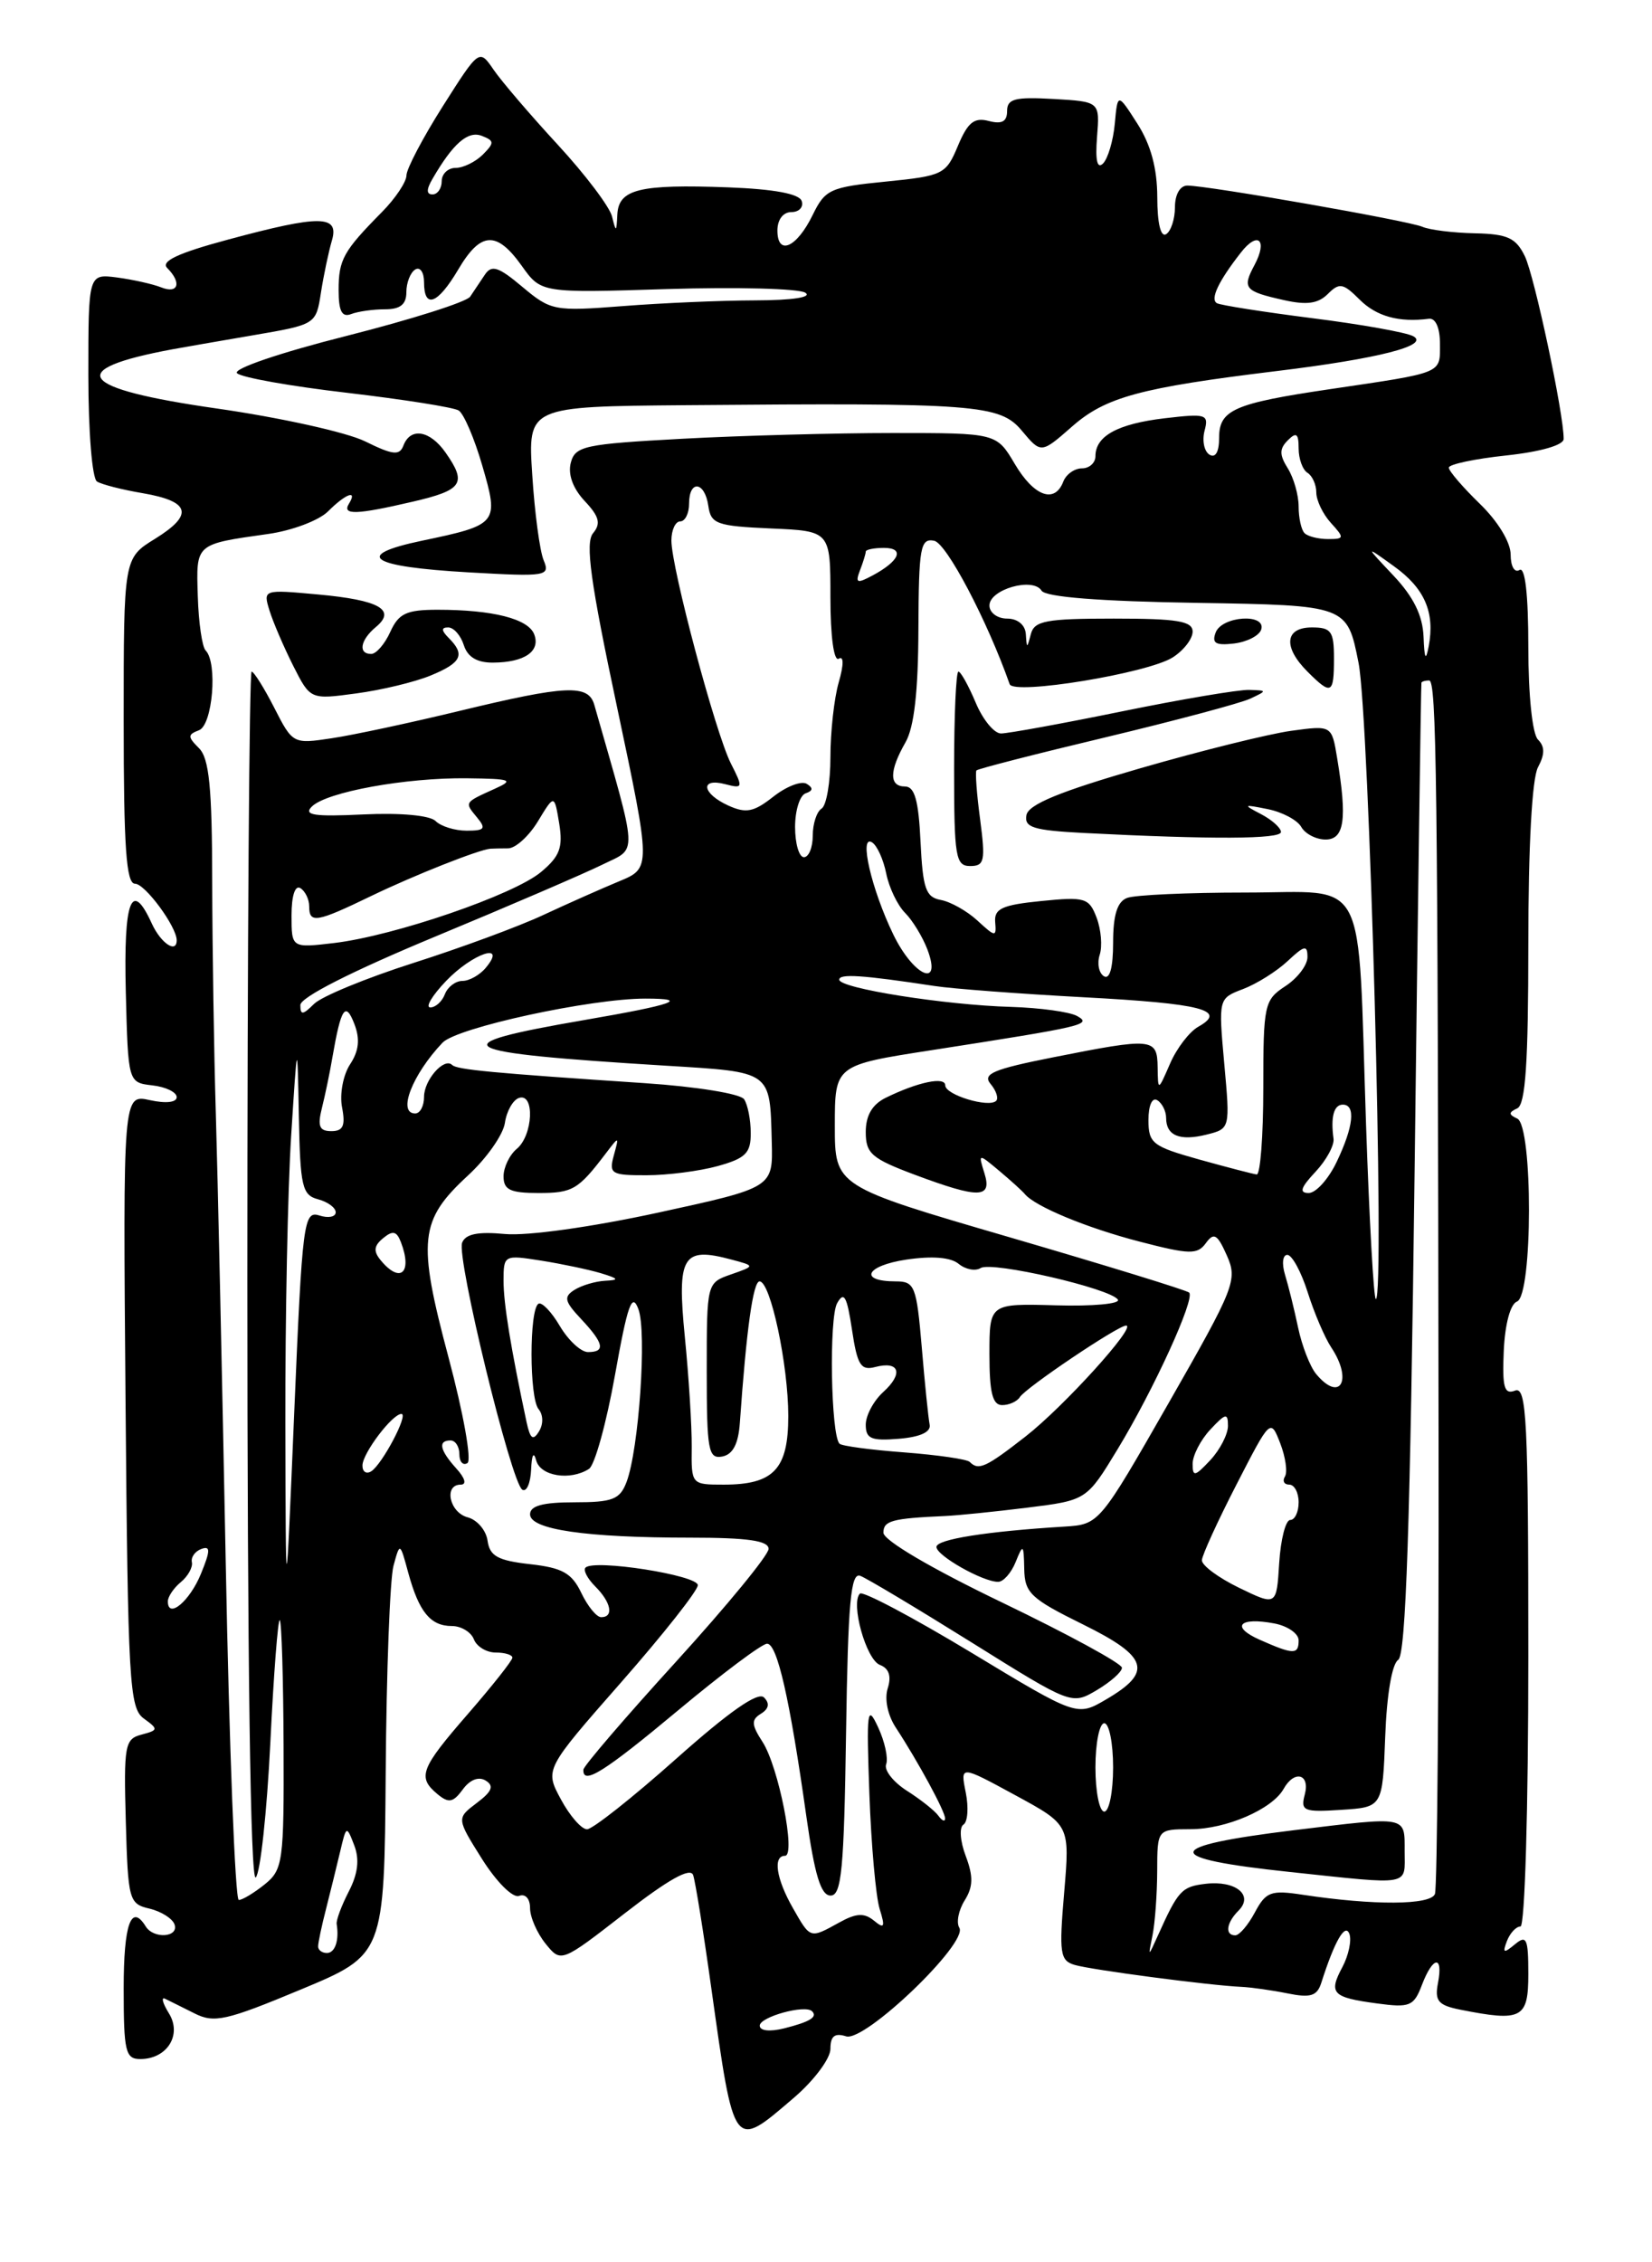 <?xml version="1.0" encoding="UTF-8" standalone="no"?>
<!DOCTYPE svg PUBLIC "-//W3C//DTD SVG 1.1//EN" "http://www.w3.org/Graphics/SVG/1.1/DTD/svg11.dtd" >
<svg xmlns="http://www.w3.org/2000/svg" xmlns:xlink="http://www.w3.org/1999/xlink" version="1.1" viewBox="0 0 187 256">
 <g >
 <path fill="currentColor"
d=" M 89.82 237.42 C 92.13 235.45 94.00 232.95 94.00 231.85 C 94.00 230.40 94.48 230.02 95.78 230.43 C 97.90 231.10 109.64 219.84 108.59 218.14 C 108.23 217.56 108.50 216.17 109.19 215.06 C 110.16 213.51 110.19 212.35 109.32 210.03 C 108.68 208.35 108.57 206.77 109.06 206.47 C 109.54 206.17 109.66 204.54 109.32 202.84 C 108.70 199.76 108.70 199.76 114.90 203.13 C 121.11 206.50 121.11 206.50 120.46 214.15 C 119.87 221.04 119.99 221.86 121.65 222.35 C 123.55 222.91 136.91 224.67 140.50 224.83 C 141.60 224.88 143.96 225.21 145.74 225.57 C 148.36 226.10 149.09 225.87 149.57 224.36 C 151.07 219.65 152.28 217.55 152.75 218.85 C 153.01 219.59 152.65 221.28 151.95 222.60 C 150.36 225.57 150.80 226.03 155.89 226.71 C 159.58 227.21 160.04 227.02 160.95 224.63 C 162.20 221.34 163.39 221.19 162.77 224.41 C 162.39 226.42 162.79 226.91 165.28 227.41 C 172.27 228.80 173.00 228.42 173.00 223.38 C 173.00 219.35 172.80 218.92 171.48 220.02 C 170.20 221.08 170.06 221.01 170.58 219.64 C 170.93 218.74 171.62 218.00 172.11 218.00 C 172.61 218.00 173.00 204.69 173.00 187.39 C 173.00 160.61 172.81 156.86 171.50 157.36 C 170.27 157.83 170.04 157.01 170.22 152.85 C 170.36 149.83 170.96 147.57 171.72 147.28 C 173.51 146.59 173.53 127.42 171.75 126.58 C 170.75 126.12 170.75 125.88 171.75 125.42 C 172.68 124.98 173.00 120.26 173.00 106.85 C 173.00 95.76 173.42 88.09 174.09 86.83 C 174.88 85.35 174.88 84.48 174.09 83.69 C 173.46 83.06 173.00 78.68 173.00 73.24 C 173.00 67.26 172.64 64.10 172.00 64.50 C 171.44 64.85 171.00 64.08 171.00 62.76 C 171.00 61.37 169.56 58.99 167.50 57.00 C 165.58 55.13 164.00 53.30 164.00 52.92 C 164.00 52.54 166.93 51.92 170.50 51.54 C 174.40 51.12 177.00 50.37 177.00 49.67 C 177.02 46.84 173.70 31.27 172.61 29.00 C 171.60 26.92 170.66 26.48 166.95 26.40 C 164.50 26.35 161.82 26.02 161.00 25.66 C 159.39 24.97 136.74 21.00 134.40 21.00 C 133.58 21.00 133.00 22.01 133.00 23.44 C 133.00 24.78 132.55 26.16 132.00 26.50 C 131.39 26.88 131.00 25.26 131.00 22.31 C 130.99 19.04 130.27 16.38 128.75 14.00 C 126.51 10.50 126.51 10.50 126.19 14.00 C 126.01 15.93 125.41 17.95 124.86 18.50 C 124.20 19.16 123.97 18.16 124.18 15.50 C 124.50 11.50 124.50 11.50 119.25 11.20 C 114.89 10.95 114.00 11.18 114.00 12.56 C 114.00 13.76 113.41 14.08 111.92 13.69 C 110.27 13.26 109.55 13.84 108.43 16.51 C 107.08 19.74 106.76 19.90 100.26 20.55 C 93.97 21.17 93.40 21.44 92.00 24.31 C 90.19 28.03 88.00 29.00 88.00 26.08 C 88.00 24.85 88.65 24.00 89.58 24.00 C 90.45 24.00 90.98 23.44 90.75 22.75 C 90.48 21.93 87.64 21.40 82.42 21.20 C 72.39 20.83 70.03 21.40 69.88 24.27 C 69.78 26.30 69.73 26.33 69.28 24.50 C 69.01 23.40 66.25 19.75 63.14 16.38 C 60.04 13.02 56.77 9.20 55.88 7.90 C 54.25 5.52 54.25 5.52 50.13 12.01 C 47.87 15.58 46.01 19.11 46.01 19.85 C 46.00 20.59 44.76 22.45 43.25 23.98 C 38.87 28.41 38.33 29.37 38.33 32.82 C 38.33 35.23 38.71 35.94 39.75 35.54 C 40.53 35.24 42.25 35.00 43.58 35.00 C 45.31 35.00 46.00 34.45 46.00 33.06 C 46.00 31.99 46.45 30.84 47.00 30.50 C 47.55 30.16 48.00 30.81 48.00 31.94 C 48.00 35.01 49.54 34.44 51.87 30.50 C 54.41 26.19 56.21 26.09 59.06 30.08 C 61.25 33.16 61.25 33.16 75.53 32.71 C 83.38 32.47 90.41 32.65 91.15 33.12 C 91.97 33.63 89.75 33.98 85.50 33.99 C 81.65 34.00 74.89 34.29 70.48 34.64 C 62.74 35.24 62.35 35.16 59.14 32.47 C 56.42 30.18 55.65 29.93 54.88 31.09 C 54.37 31.86 53.62 32.98 53.22 33.57 C 52.82 34.17 46.53 36.16 39.23 38.01 C 31.66 39.92 26.34 41.74 26.83 42.23 C 27.32 42.72 32.92 43.71 39.29 44.45 C 45.66 45.20 51.34 46.09 51.92 46.45 C 52.50 46.81 53.70 49.61 54.59 52.68 C 56.50 59.24 56.39 59.38 47.75 61.19 C 39.90 62.84 41.81 64.13 53.08 64.77 C 61.87 65.27 62.29 65.20 61.54 63.40 C 61.10 62.35 60.52 58.01 60.25 53.75 C 59.74 46.00 59.74 46.00 77.62 45.85 C 110.56 45.57 113.18 45.77 115.67 48.74 C 117.85 51.34 117.85 51.34 121.36 48.26 C 125.15 44.93 129.07 43.87 144.50 41.99 C 156.04 40.59 161.92 39.08 159.96 38.04 C 159.16 37.61 154.00 36.69 148.50 36.00 C 143.00 35.30 138.16 34.54 137.75 34.31 C 136.96 33.86 137.92 31.83 140.47 28.57 C 142.40 26.10 143.52 27.15 142.00 30.00 C 140.59 32.63 140.87 32.96 145.33 33.96 C 147.91 34.54 149.21 34.36 150.30 33.27 C 151.61 31.96 152.03 32.03 153.89 33.89 C 155.81 35.81 158.36 36.51 161.75 36.07 C 162.51 35.98 163.00 37.10 163.00 38.94 C 163.00 42.32 163.45 42.13 150.53 44.04 C 139.70 45.64 138.00 46.38 138.00 49.53 C 138.00 51.14 137.59 51.86 136.91 51.45 C 136.31 51.08 136.06 49.87 136.35 48.75 C 136.85 46.87 136.54 46.78 131.84 47.33 C 126.51 47.96 124.00 49.34 124.00 51.62 C 124.00 52.38 123.31 53.00 122.47 53.00 C 121.63 53.00 120.68 53.67 120.36 54.50 C 119.39 57.03 117.04 56.17 114.87 52.50 C 112.80 49.00 112.80 49.00 101.06 49.00 C 94.60 49.00 83.88 49.29 77.23 49.65 C 66.13 50.25 65.11 50.47 64.61 52.37 C 64.27 53.68 64.85 55.27 66.18 56.69 C 67.84 58.45 68.04 59.25 67.13 60.34 C 66.23 61.43 66.84 65.87 69.84 79.98 C 73.70 98.23 73.70 98.23 70.10 99.72 C 68.12 100.54 64.25 102.26 61.50 103.54 C 58.75 104.83 52.13 107.27 46.79 108.97 C 41.44 110.68 36.38 112.76 35.54 113.61 C 34.27 114.87 34.00 114.89 34.00 113.73 C 34.00 112.86 39.79 109.92 49.25 105.99 C 57.64 102.51 66.16 98.84 68.19 97.84 C 72.22 95.85 72.29 97.32 67.27 79.75 C 66.60 77.41 64.09 77.53 52.04 80.44 C 46.50 81.78 39.98 83.18 37.55 83.54 C 33.18 84.20 33.13 84.18 31.05 80.10 C 29.90 77.85 28.74 76.00 28.48 76.00 C 28.22 76.00 28.00 106.92 28.00 144.70 C 28.00 187.88 28.35 213.05 28.95 212.45 C 29.47 211.93 30.21 205.08 30.60 197.23 C 30.98 189.39 31.47 183.13 31.67 183.34 C 31.88 183.55 32.07 189.96 32.10 197.59 C 32.15 210.68 32.03 211.56 29.97 213.23 C 28.76 214.20 27.44 215.00 27.03 215.00 C 26.62 215.00 25.95 197.79 25.55 176.75 C 25.14 155.71 24.64 132.88 24.43 126.00 C 24.22 119.12 24.04 107.34 24.02 99.82 C 24.01 89.13 23.68 85.82 22.53 84.67 C 21.23 83.37 21.23 83.13 22.53 82.63 C 24.07 82.04 24.65 74.99 23.28 73.61 C 22.88 73.21 22.48 70.45 22.39 67.48 C 22.20 61.47 22.05 61.60 30.38 60.42 C 33.07 60.04 36.11 58.89 37.13 57.87 C 39.14 55.86 40.51 55.36 39.50 57.00 C 38.69 58.31 40.32 58.26 46.72 56.77 C 52.37 55.46 52.88 54.70 50.44 51.22 C 48.68 48.70 46.47 48.32 45.67 50.41 C 45.23 51.58 44.48 51.50 41.32 49.94 C 39.22 48.91 31.65 47.24 24.50 46.22 C 8.79 43.97 7.19 41.82 19.50 39.53 C 20.60 39.33 24.71 38.61 28.64 37.94 C 35.77 36.72 35.77 36.72 36.33 33.11 C 36.64 31.12 37.20 28.49 37.56 27.25 C 38.44 24.31 36.27 24.29 25.75 27.13 C 20.14 28.64 18.17 29.57 18.93 30.33 C 20.59 31.99 20.19 33.29 18.25 32.52 C 17.29 32.14 15.04 31.64 13.25 31.40 C 10.00 30.98 10.00 30.98 10.00 42.43 C 10.00 48.87 10.43 54.15 10.98 54.49 C 11.53 54.83 13.85 55.42 16.16 55.81 C 21.56 56.74 21.96 58.24 17.55 60.97 C 14.00 63.16 14.00 63.16 14.00 81.58 C 14.00 95.91 14.29 100.00 15.28 100.00 C 16.42 100.00 20.00 104.86 20.00 106.40 C 20.00 107.95 18.20 106.73 17.18 104.50 C 14.88 99.46 13.98 101.83 14.24 112.25 C 14.50 122.50 14.50 122.50 17.25 122.82 C 18.76 122.99 20.00 123.59 20.00 124.15 C 20.00 124.75 18.79 124.89 16.96 124.49 C 13.92 123.82 13.92 123.82 14.21 158.49 C 14.48 190.34 14.64 193.27 16.27 194.46 C 17.95 195.68 17.93 195.78 16.01 196.29 C 14.13 196.78 14.00 197.50 14.24 206.12 C 14.49 215.04 14.60 215.44 16.93 215.98 C 18.26 216.30 19.54 217.11 19.76 217.78 C 20.25 219.24 17.39 219.43 16.50 218.00 C 14.85 215.34 14.00 217.72 14.00 225.00 C 14.00 232.16 14.20 233.00 15.88 233.00 C 18.92 233.00 20.64 230.25 19.11 227.81 C 18.42 226.69 18.22 225.96 18.67 226.17 C 19.13 226.39 20.63 227.14 22.01 227.83 C 24.24 228.96 25.59 228.66 34.01 225.15 C 43.50 221.20 43.50 221.20 43.66 200.54 C 43.74 189.18 44.14 178.68 44.54 177.19 C 45.27 174.50 45.27 174.50 46.22 178.00 C 47.43 182.41 48.73 184.00 51.15 184.00 C 52.20 184.00 53.32 184.68 53.64 185.50 C 53.95 186.32 55.07 187.00 56.11 187.00 C 57.15 187.00 58.00 187.26 58.00 187.58 C 58.00 187.90 55.75 190.74 53.00 193.91 C 47.58 200.14 47.21 201.10 49.53 203.03 C 50.79 204.07 51.29 203.98 52.38 202.50 C 53.19 201.38 54.19 201.00 54.98 201.49 C 55.95 202.09 55.70 202.72 53.97 204.02 C 51.67 205.76 51.67 205.76 54.58 210.39 C 56.22 212.98 58.05 214.80 58.75 214.54 C 59.47 214.26 60.00 214.85 60.00 215.92 C 60.00 216.94 60.79 218.75 61.76 219.95 C 63.51 222.11 63.51 222.11 70.76 216.48 C 75.64 212.69 78.15 211.28 78.46 212.18 C 78.71 212.90 79.64 218.68 80.52 225.00 C 83.12 243.48 82.97 243.28 89.82 237.42 Z  M 48.75 76.44 C 52.24 75.00 52.69 74.09 50.80 72.20 C 49.95 71.35 49.93 71.00 50.73 71.00 C 51.36 71.00 52.15 71.90 52.50 73.00 C 52.93 74.35 54.00 75.00 55.82 74.98 C 59.37 74.96 61.21 73.70 60.47 71.78 C 59.80 70.02 55.77 69.00 49.54 69.00 C 46.01 69.00 45.13 69.41 44.18 71.50 C 43.56 72.88 42.58 74.00 42.02 74.00 C 40.51 74.00 40.78 72.43 42.54 70.96 C 44.90 69.01 42.94 67.90 36.00 67.27 C 29.79 66.70 29.77 66.71 30.51 69.10 C 30.92 70.42 32.13 73.23 33.19 75.34 C 35.13 79.17 35.13 79.17 40.31 78.47 C 43.17 78.09 46.96 77.18 48.75 76.44 Z  M 86.00 229.22 C 86.00 228.23 91.13 226.81 91.92 227.59 C 92.58 228.24 91.69 228.79 88.75 229.53 C 87.13 229.93 86.00 229.81 86.00 229.22 Z  M 36.01 220.25 C 36.01 219.84 36.41 217.93 36.91 216.00 C 37.40 214.07 38.12 211.15 38.51 209.50 C 39.20 206.56 39.23 206.55 40.10 208.82 C 40.71 210.41 40.52 212.03 39.48 214.04 C 38.66 215.63 38.04 217.29 38.11 217.72 C 38.41 219.57 37.93 221.00 37.00 221.00 C 36.45 221.00 36.00 220.66 36.01 220.25 Z  M 130.46 219.00 C 130.74 217.62 130.98 214.36 130.99 211.75 C 131.00 207.00 131.00 207.00 134.75 206.99 C 138.80 206.99 144.01 204.73 145.30 202.43 C 146.51 200.26 148.31 200.72 147.70 203.05 C 147.20 204.93 147.55 205.08 151.83 204.80 C 156.50 204.50 156.50 204.50 156.80 196.53 C 156.97 191.80 157.57 188.27 158.27 187.83 C 159.14 187.30 159.63 172.64 160.13 132.30 C 160.50 102.16 160.85 77.39 160.90 77.25 C 160.96 77.11 161.35 77.00 161.77 77.00 C 162.61 77.00 162.75 87.69 162.84 162.79 C 162.88 190.45 162.69 213.64 162.43 214.32 C 161.94 215.59 155.53 215.63 147.47 214.41 C 143.86 213.86 143.30 214.06 142.05 216.40 C 141.29 217.83 140.29 219.00 139.83 219.00 C 138.63 219.00 138.81 217.59 140.20 216.20 C 141.95 214.45 139.87 212.77 136.47 213.17 C 133.76 213.49 133.37 213.91 131.08 219.00 C 129.95 221.50 129.95 221.50 130.46 219.00 Z  M 159.00 209.50 C 159.00 205.44 159.44 205.53 146.50 207.10 C 131.45 208.94 131.31 210.27 146.00 211.83 C 159.93 213.31 159.00 213.47 159.00 209.50 Z  M 89.75 215.91 C 87.86 212.60 87.47 210.00 88.86 210.00 C 90.12 210.00 88.13 199.92 86.32 197.12 C 85.05 195.16 85.02 194.61 86.14 193.92 C 87.04 193.36 87.15 192.75 86.48 192.08 C 85.80 191.40 82.53 193.69 76.52 199.04 C 71.60 203.42 67.07 207.00 66.45 207.00 C 65.82 207.00 64.49 205.47 63.49 203.61 C 61.66 200.22 61.66 200.22 70.32 190.36 C 75.08 184.94 78.98 180.00 78.99 179.38 C 79.00 178.25 67.25 176.41 66.28 177.39 C 65.99 177.67 66.49 178.63 67.38 179.52 C 69.18 181.32 69.51 183.00 68.05 183.00 C 67.53 183.00 66.52 181.76 65.80 180.25 C 64.72 178.00 63.66 177.41 59.99 177.00 C 56.35 176.59 55.44 176.09 55.19 174.35 C 55.03 173.17 54.01 171.98 52.94 171.70 C 50.88 171.16 50.20 168.00 52.15 168.00 C 52.85 168.00 52.65 167.27 51.65 166.17 C 49.77 164.09 49.55 163.00 51.00 163.00 C 51.55 163.00 52.00 163.70 52.00 164.56 C 52.00 165.42 52.41 165.87 52.91 165.56 C 53.41 165.25 52.45 159.89 50.77 153.60 C 47.23 140.32 47.47 138.10 52.97 133.02 C 55.08 131.08 56.95 128.41 57.15 127.08 C 57.34 125.75 58.06 124.47 58.75 124.24 C 60.55 123.65 60.34 128.47 58.50 130.00 C 57.68 130.68 57.00 132.09 57.00 133.12 C 57.00 134.64 57.75 135.00 60.96 135.00 C 64.83 135.00 65.45 134.63 68.59 130.50 C 70.08 128.54 70.09 128.54 69.48 130.75 C 68.91 132.83 69.19 133.00 73.18 132.99 C 75.56 132.99 79.19 132.52 81.25 131.95 C 84.41 131.07 85.00 130.48 84.98 128.20 C 84.98 126.72 84.64 125.00 84.23 124.39 C 83.83 123.77 78.83 122.96 73.00 122.57 C 55.73 121.42 51.70 121.04 51.18 120.51 C 50.28 119.62 48.00 122.20 48.00 124.12 C 48.00 125.16 47.55 126.00 47.00 126.00 C 44.96 126.00 46.65 121.62 50.09 117.99 C 51.72 116.28 66.83 113.00 73.06 113.00 C 78.21 113.00 76.25 113.69 66.12 115.43 C 49.57 118.28 51.05 119.10 75.33 120.59 C 87.43 121.33 87.15 121.13 87.36 129.21 C 87.50 134.39 87.50 134.39 74.50 137.22 C 66.94 138.86 59.69 139.87 57.17 139.64 C 54.10 139.35 52.69 139.63 52.31 140.63 C 51.66 142.32 57.87 167.80 59.12 168.57 C 59.60 168.87 60.05 167.85 60.12 166.31 C 60.19 164.62 60.41 164.20 60.69 165.25 C 61.16 167.04 64.53 167.59 66.67 166.22 C 67.32 165.81 68.64 161.04 69.61 155.62 C 71.04 147.61 71.54 146.21 72.26 148.13 C 73.24 150.71 72.32 164.02 70.92 167.71 C 70.17 169.68 69.34 170.00 65.02 170.00 C 61.45 170.00 60.00 170.39 60.00 171.36 C 60.00 173.08 66.31 174.00 78.14 174.00 C 84.63 174.00 87.00 174.34 87.00 175.27 C 87.00 175.97 82.29 181.70 76.54 188.02 C 70.79 194.33 66.06 199.84 66.04 200.25 C 65.94 202.06 68.38 200.53 76.81 193.50 C 81.75 189.38 86.26 186.00 86.83 186.00 C 87.98 186.00 89.39 192.18 91.27 205.50 C 92.22 212.21 92.92 214.50 94.02 214.50 C 95.26 214.50 95.54 211.56 95.77 196.15 C 95.99 181.33 96.30 177.90 97.38 178.32 C 98.12 178.60 103.80 182.00 110.02 185.88 C 121.31 192.93 121.31 192.93 124.16 191.25 C 125.72 190.32 127.00 189.19 127.00 188.72 C 127.00 188.25 120.92 184.94 113.50 181.37 C 105.42 177.49 100.00 174.30 100.00 173.44 C 100.00 172.08 100.96 171.82 107.00 171.55 C 108.38 171.49 112.54 171.07 116.25 170.61 C 123.00 169.77 123.00 169.77 126.51 163.99 C 130.59 157.27 135.30 146.97 134.61 146.27 C 134.35 146.01 125.21 143.20 114.32 140.02 C 94.50 134.24 94.50 134.24 94.50 127.39 C 94.50 120.53 94.50 120.53 105.50 118.83 C 122.80 116.14 123.65 115.94 121.92 114.97 C 121.08 114.50 117.71 114.04 114.44 113.94 C 106.95 113.73 95.00 111.83 95.00 110.86 C 95.00 110.16 97.59 110.33 105.75 111.57 C 107.81 111.89 115.44 112.46 122.69 112.85 C 136.04 113.56 138.98 114.31 135.65 116.18 C 134.64 116.74 133.20 118.62 132.45 120.35 C 131.08 123.50 131.08 123.50 131.04 120.75 C 130.99 117.45 130.48 117.41 119.24 119.64 C 112.42 120.99 111.18 121.52 112.13 122.66 C 112.77 123.42 113.05 124.28 112.76 124.57 C 111.94 125.39 107.00 123.90 107.00 122.82 C 107.00 121.79 103.89 122.44 100.25 124.23 C 98.73 124.98 98.00 126.23 98.00 128.10 C 98.00 130.53 98.66 131.10 103.54 132.93 C 110.85 135.66 112.33 135.63 111.43 132.75 C 110.73 130.50 110.73 130.50 113.12 132.50 C 114.43 133.60 115.72 134.77 116.00 135.11 C 117.15 136.52 123.01 138.95 129.00 140.50 C 134.66 141.97 135.54 141.99 136.50 140.67 C 137.41 139.42 137.80 139.65 138.88 142.08 C 140.10 144.84 139.78 145.66 132.30 158.74 C 124.43 172.50 124.43 172.50 120.47 172.75 C 111.66 173.29 106.00 174.19 106.00 175.05 C 106.00 176.03 111.24 179.00 112.98 179.00 C 113.58 179.00 114.47 177.99 114.97 176.75 C 115.81 174.66 115.88 174.72 115.94 177.54 C 115.99 180.26 116.67 180.90 122.57 183.81 C 130.00 187.47 130.53 189.20 125.20 192.31 C 121.91 194.24 121.91 194.24 109.92 186.99 C 103.32 183.01 97.66 180.01 97.34 180.33 C 96.26 181.41 98.04 187.80 99.60 188.40 C 100.63 188.79 100.92 189.67 100.49 191.04 C 100.10 192.25 100.48 194.09 101.40 195.49 C 103.94 199.37 107.00 205.01 106.98 205.78 C 106.98 206.18 106.64 206.04 106.23 205.48 C 105.83 204.91 104.23 203.64 102.67 202.65 C 101.12 201.66 100.05 200.31 100.31 199.64 C 100.56 198.97 100.16 197.09 99.40 195.46 C 98.16 192.78 98.07 193.50 98.41 203.00 C 98.62 208.78 99.14 214.62 99.57 216.00 C 100.22 218.09 100.11 218.31 98.92 217.33 C 97.82 216.44 96.92 216.48 95.00 217.55 C 91.66 219.39 91.75 219.42 89.75 215.91 Z  M 124.00 200.00 C 124.00 197.25 124.45 195.00 125.00 195.00 C 125.55 195.00 126.00 197.25 126.00 200.00 C 126.00 202.75 125.55 205.00 125.00 205.00 C 124.45 205.00 124.00 202.75 124.00 200.00 Z  M 142.61 185.56 C 139.26 184.08 140.26 182.95 144.26 183.71 C 145.77 184.00 147.00 184.86 147.00 185.62 C 147.00 187.26 146.43 187.25 142.61 185.56 Z  M 19.00 181.21 C 19.00 180.68 19.66 179.70 20.47 179.03 C 21.28 178.36 21.84 177.35 21.72 176.78 C 21.60 176.21 22.08 175.54 22.79 175.28 C 23.83 174.90 23.83 175.44 22.75 178.08 C 21.48 181.20 19.00 183.26 19.00 181.21 Z  M 32.30 161.00 C 32.28 149.18 32.57 134.55 32.96 128.50 C 33.66 117.50 33.66 117.50 33.83 126.34 C 33.98 134.27 34.21 135.24 36.00 135.71 C 37.10 136.00 38.00 136.66 38.00 137.18 C 38.00 137.71 37.16 137.87 36.14 137.54 C 34.38 136.99 34.22 138.20 33.31 159.73 C 32.35 182.50 32.35 182.50 32.30 161.00 Z  M 140.25 179.67 C 137.91 178.53 136.02 177.13 136.05 176.55 C 136.08 175.97 137.84 172.12 139.96 168.00 C 143.81 160.51 143.82 160.50 144.92 163.33 C 145.52 164.89 145.76 166.58 145.45 167.08 C 145.14 167.59 145.36 168.00 145.94 168.00 C 146.52 168.00 147.00 168.90 147.00 170.00 C 147.00 171.10 146.57 172.00 146.05 172.00 C 145.53 172.00 144.97 174.19 144.80 176.87 C 144.50 181.73 144.50 181.73 140.25 179.67 Z  M 78.30 163.75 C 78.32 161.41 77.97 155.80 77.52 151.27 C 76.62 142.13 77.26 141.05 82.75 142.52 C 85.50 143.25 85.50 143.25 82.75 144.21 C 80.00 145.17 80.00 145.17 80.00 155.16 C 80.00 164.13 80.18 165.11 81.75 164.82 C 82.96 164.59 83.58 163.40 83.75 160.99 C 84.49 150.43 85.25 145.00 85.98 145.00 C 87.22 145.00 89.23 154.45 89.23 160.24 C 89.23 166.25 87.58 168.00 81.93 168.00 C 78.26 168.00 78.25 167.99 78.30 163.75 Z  M 41.03 165.81 C 41.07 164.41 44.41 160.00 45.44 160.00 C 46.28 160.00 43.26 165.72 42.01 166.50 C 41.45 166.84 41.01 166.53 41.03 165.81 Z  M 135.00 165.65 C 135.00 164.70 135.90 162.95 137.00 161.77 C 138.74 159.91 139.00 159.85 139.00 161.35 C 139.00 162.30 138.10 164.05 137.00 165.23 C 135.26 167.09 135.00 167.15 135.00 165.65 Z  M 109.77 165.43 C 109.46 165.12 106.12 164.64 102.35 164.35 C 98.59 164.07 95.29 163.63 95.03 163.37 C 94.05 162.39 93.83 149.13 94.76 147.47 C 95.54 146.08 95.87 146.68 96.44 150.46 C 97.04 154.48 97.44 155.12 99.07 154.69 C 101.82 153.97 102.29 155.43 99.98 157.52 C 98.89 158.51 98.00 160.17 98.00 161.22 C 98.00 162.81 98.62 163.07 101.75 162.81 C 104.18 162.61 105.41 162.04 105.23 161.20 C 105.09 160.48 104.68 156.55 104.34 152.45 C 103.75 145.53 103.54 145.00 101.41 145.00 C 97.15 145.00 97.99 143.23 102.57 142.54 C 105.51 142.10 107.62 142.27 108.52 143.02 C 109.29 143.65 110.41 143.87 111.01 143.49 C 112.29 142.70 125.76 145.81 126.54 147.07 C 126.83 147.54 123.68 147.83 119.54 147.71 C 112.00 147.50 112.00 147.50 112.00 153.25 C 112.00 157.59 112.35 159.00 113.44 159.00 C 114.23 159.00 115.13 158.59 115.44 158.10 C 116.09 157.04 126.55 150.00 127.47 150.00 C 128.73 150.00 120.39 159.20 116.09 162.55 C 111.59 166.06 110.77 166.44 109.77 165.43 Z  M 59.61 160.95 C 57.81 152.49 57.00 147.53 57.00 144.94 C 57.00 142.01 57.06 141.99 61.25 142.65 C 63.59 143.02 66.62 143.66 68.00 144.07 C 70.05 144.69 70.14 144.85 68.50 144.93 C 67.40 144.99 65.84 145.45 65.03 145.96 C 63.78 146.75 63.89 147.25 65.78 149.26 C 68.36 152.01 68.57 153.00 66.56 153.00 C 65.76 153.00 64.33 151.67 63.37 150.05 C 62.42 148.43 61.32 147.30 60.95 147.53 C 59.90 148.18 59.91 158.18 60.96 159.45 C 61.50 160.10 61.52 161.16 61.01 161.98 C 60.34 163.07 60.02 162.83 59.61 160.95 Z  M 148.98 155.48 C 148.29 154.65 147.37 152.28 146.94 150.23 C 146.51 148.18 145.84 145.49 145.46 144.25 C 145.08 143.00 145.19 142.00 145.72 142.00 C 146.25 142.00 147.29 143.91 148.03 146.25 C 148.77 148.59 149.97 151.39 150.69 152.47 C 153.16 156.18 151.70 158.75 148.98 155.48 Z  M 154.63 127.25 C 153.66 98.36 155.03 101.00 140.97 101.00 C 134.48 101.00 128.45 101.27 127.58 101.61 C 126.47 102.03 126.00 103.53 126.00 106.67 C 126.00 109.50 125.62 110.88 124.96 110.47 C 124.39 110.12 124.17 109.03 124.48 108.05 C 124.80 107.07 124.64 105.18 124.13 103.84 C 123.28 101.60 122.83 101.46 117.86 101.96 C 113.45 102.40 112.53 102.82 112.65 104.33 C 112.80 106.06 112.68 106.05 110.65 104.18 C 109.47 103.09 107.60 102.04 106.50 101.84 C 104.79 101.53 104.46 100.57 104.20 95.24 C 103.98 90.59 103.54 89.00 102.45 89.00 C 100.63 89.00 100.65 87.23 102.50 84.00 C 103.48 82.29 103.94 78.24 103.96 71.18 C 104.00 61.92 104.18 60.89 105.74 61.19 C 107.14 61.46 111.73 70.17 114.29 77.42 C 114.73 78.68 129.93 76.19 132.75 74.39 C 133.99 73.60 135.00 72.29 135.00 71.48 C 135.00 70.28 133.28 70.00 126.07 70.00 C 118.41 70.00 117.08 70.25 116.69 71.75 C 116.25 73.42 116.23 73.42 116.12 71.75 C 116.05 70.71 115.19 70.00 114.00 70.00 C 112.90 70.00 112.00 69.33 112.00 68.52 C 112.00 66.69 116.94 65.28 117.90 66.84 C 118.35 67.56 124.47 68.05 135.54 68.22 C 152.49 68.50 152.49 68.50 153.78 75.00 C 155.00 81.09 156.79 147.00 155.74 147.00 C 155.50 147.00 155.00 138.11 154.63 127.25 Z  M 110.95 92.75 C 110.56 89.86 110.38 87.35 110.53 87.18 C 110.69 87.00 117.27 85.31 125.16 83.43 C 133.05 81.54 140.40 79.58 141.50 79.07 C 143.46 78.15 143.46 78.13 141.39 78.07 C 140.23 78.03 133.75 79.12 127.00 80.50 C 120.25 81.88 114.09 83.00 113.31 83.00 C 112.53 83.00 111.24 81.42 110.44 79.50 C 109.63 77.58 108.75 76.00 108.49 76.00 C 108.22 76.00 108.00 80.95 108.00 87.00 C 108.00 96.97 108.17 98.00 109.82 98.00 C 111.44 98.00 111.56 97.42 110.95 92.75 Z  M 145.00 94.15 C 145.00 93.69 143.99 92.78 142.75 92.13 C 140.66 91.04 140.72 91.00 143.50 91.56 C 145.15 91.89 146.86 92.80 147.30 93.58 C 147.74 94.36 148.98 95.00 150.05 95.00 C 152.18 95.00 152.51 92.70 151.36 85.79 C 150.75 82.07 150.75 82.07 146.15 82.70 C 143.61 83.05 135.91 84.96 129.03 86.95 C 119.99 89.56 116.43 91.02 116.19 92.23 C 115.92 93.64 116.96 93.96 122.69 94.26 C 137.16 95.00 145.00 94.97 145.00 94.15 Z  M 151.00 74.50 C 151.00 71.43 150.69 71.00 148.50 71.00 C 145.44 71.00 145.21 73.21 148.00 76.00 C 150.71 78.71 151.00 78.56 151.00 74.50 Z  M 142.76 71.25 C 143.37 69.38 138.33 69.69 137.61 71.57 C 137.15 72.79 137.60 73.06 139.68 72.82 C 141.15 72.64 142.53 71.94 142.76 71.25 Z  M 43.11 142.63 C 42.25 141.60 42.31 140.98 43.37 140.11 C 44.46 139.21 44.90 139.31 45.38 140.56 C 46.71 144.02 45.32 145.30 43.11 142.63 Z  M 148.90 132.61 C 150.13 131.30 151.05 129.61 150.95 128.86 C 150.61 126.39 150.99 125.00 152.00 125.00 C 153.48 125.00 153.22 127.48 151.31 131.47 C 150.39 133.41 148.96 135.00 148.14 135.00 C 147.03 135.00 147.23 134.39 148.90 132.61 Z  M 135.75 131.21 C 130.46 129.73 130.00 129.38 130.00 126.74 C 130.00 125.09 130.42 124.14 131.00 124.50 C 131.55 124.84 132.00 125.74 132.00 126.50 C 132.00 128.51 133.54 129.15 136.58 128.39 C 139.25 127.72 139.25 127.72 138.58 120.35 C 137.92 112.98 137.92 112.98 140.71 111.92 C 142.24 111.34 144.51 109.92 145.75 108.76 C 147.66 106.97 148.00 106.90 148.00 108.30 C 148.00 109.21 146.88 110.69 145.50 111.59 C 143.11 113.16 143.00 113.67 143.00 123.12 C 143.00 128.55 142.66 132.96 142.25 132.90 C 141.84 132.85 138.91 132.09 135.75 131.21 Z  M 36.44 125.38 C 36.80 123.94 37.34 121.36 37.63 119.63 C 38.60 114.03 39.11 113.26 40.12 115.89 C 40.77 117.59 40.63 118.92 39.62 120.45 C 38.84 121.65 38.43 123.82 38.72 125.31 C 39.12 127.39 38.84 128.00 37.51 128.00 C 36.15 128.00 35.92 127.45 36.44 125.38 Z  M 50.50 111.00 C 53.50 107.87 57.45 106.55 55.00 109.50 C 54.32 110.33 53.12 111.00 52.35 111.00 C 51.57 111.00 50.68 111.67 50.36 112.50 C 50.05 113.33 49.30 114.00 48.71 114.00 C 48.11 114.00 48.92 112.65 50.50 111.00 Z  M 101.11 105.73 C 98.64 100.62 97.20 94.39 98.71 95.32 C 99.28 95.67 100.00 97.26 100.32 98.86 C 100.64 100.45 101.60 102.45 102.45 103.30 C 103.30 104.15 104.43 106.01 104.97 107.42 C 106.68 111.92 103.41 110.48 101.11 105.73 Z  M 33.00 103.58 C 33.00 101.37 33.40 100.13 34.00 100.50 C 34.55 100.84 35.00 101.77 35.00 102.56 C 35.00 104.53 35.80 104.40 42.06 101.37 C 46.89 99.04 54.18 96.15 55.51 96.04 C 55.78 96.02 56.68 96.00 57.51 96.00 C 58.35 96.00 59.87 94.62 60.89 92.94 C 62.75 89.87 62.75 89.87 63.30 93.19 C 63.74 95.90 63.37 96.90 61.25 98.67 C 58.17 101.26 44.64 105.90 37.83 106.71 C 33.00 107.28 33.00 107.28 33.00 103.58 Z  M 90.00 93.58 C 90.00 91.70 90.54 89.99 91.20 89.77 C 92.03 89.49 92.07 89.16 91.32 88.70 C 90.72 88.33 89.03 88.98 87.55 90.14 C 85.32 91.90 84.45 92.07 82.43 91.15 C 79.45 89.79 79.20 87.98 82.10 88.74 C 84.11 89.26 84.14 89.16 82.73 86.39 C 80.99 82.95 76.00 64.26 76.00 61.17 C 76.00 59.98 76.45 59.00 77.00 59.00 C 77.55 59.00 78.00 58.10 78.00 57.00 C 78.00 54.26 79.78 54.46 80.18 57.25 C 80.47 59.29 81.12 59.53 87.25 59.80 C 94.00 60.09 94.00 60.09 94.00 67.60 C 94.00 72.01 94.39 74.88 94.94 74.54 C 95.52 74.18 95.52 75.20 94.94 77.22 C 94.42 79.02 94.00 82.83 94.00 85.68 C 94.00 88.54 93.55 91.16 93.00 91.50 C 92.45 91.84 92.00 93.22 92.00 94.56 C 92.00 95.90 91.55 97.00 91.00 97.00 C 90.45 97.00 90.00 95.46 90.00 93.58 Z  M 49.31 92.91 C 48.67 92.27 45.36 91.96 41.14 92.16 C 35.53 92.43 34.32 92.24 35.30 91.27 C 36.95 89.62 45.95 87.98 52.89 88.07 C 57.89 88.13 58.23 88.26 56.00 89.26 C 52.53 90.83 52.57 90.77 53.98 92.48 C 55.05 93.77 54.88 94.00 52.82 94.00 C 51.49 94.00 49.91 93.51 49.31 92.91 Z  M 161.14 72.05 C 161.04 69.65 160.01 67.55 157.75 65.15 C 154.50 61.71 154.50 61.71 157.78 64.07 C 161.27 66.57 162.45 69.30 161.72 73.15 C 161.39 74.87 161.24 74.57 161.14 72.05 Z  M 97.35 64.53 C 97.71 63.60 98.00 62.65 98.00 62.42 C 98.00 62.19 98.93 62.00 100.06 62.00 C 102.44 62.00 101.83 63.48 98.79 65.11 C 97.00 66.07 96.79 65.99 97.35 64.53 Z  M 147.67 60.33 C 147.30 59.97 147.00 58.61 147.00 57.32 C 147.00 56.03 146.45 54.09 145.78 53.01 C 144.81 51.46 144.81 50.79 145.78 49.82 C 146.74 48.86 147.00 49.05 147.00 50.74 C 147.00 51.92 147.45 53.16 148.00 53.50 C 148.55 53.84 149.00 54.84 149.00 55.73 C 149.00 56.62 149.74 58.17 150.65 59.17 C 152.21 60.88 152.18 61.00 150.32 61.00 C 149.23 61.00 148.03 60.70 147.67 60.33 Z  M 48.95 20.25 C 51.28 16.23 52.96 14.77 54.53 15.37 C 55.97 15.93 55.98 16.16 54.65 17.50 C 53.82 18.32 52.44 19.00 51.57 19.00 C 50.71 19.00 50.00 19.68 50.00 20.50 C 50.00 21.32 49.53 22.00 48.96 22.00 C 48.26 22.00 48.25 21.45 48.95 20.25 Z "/>
</g>
</svg>